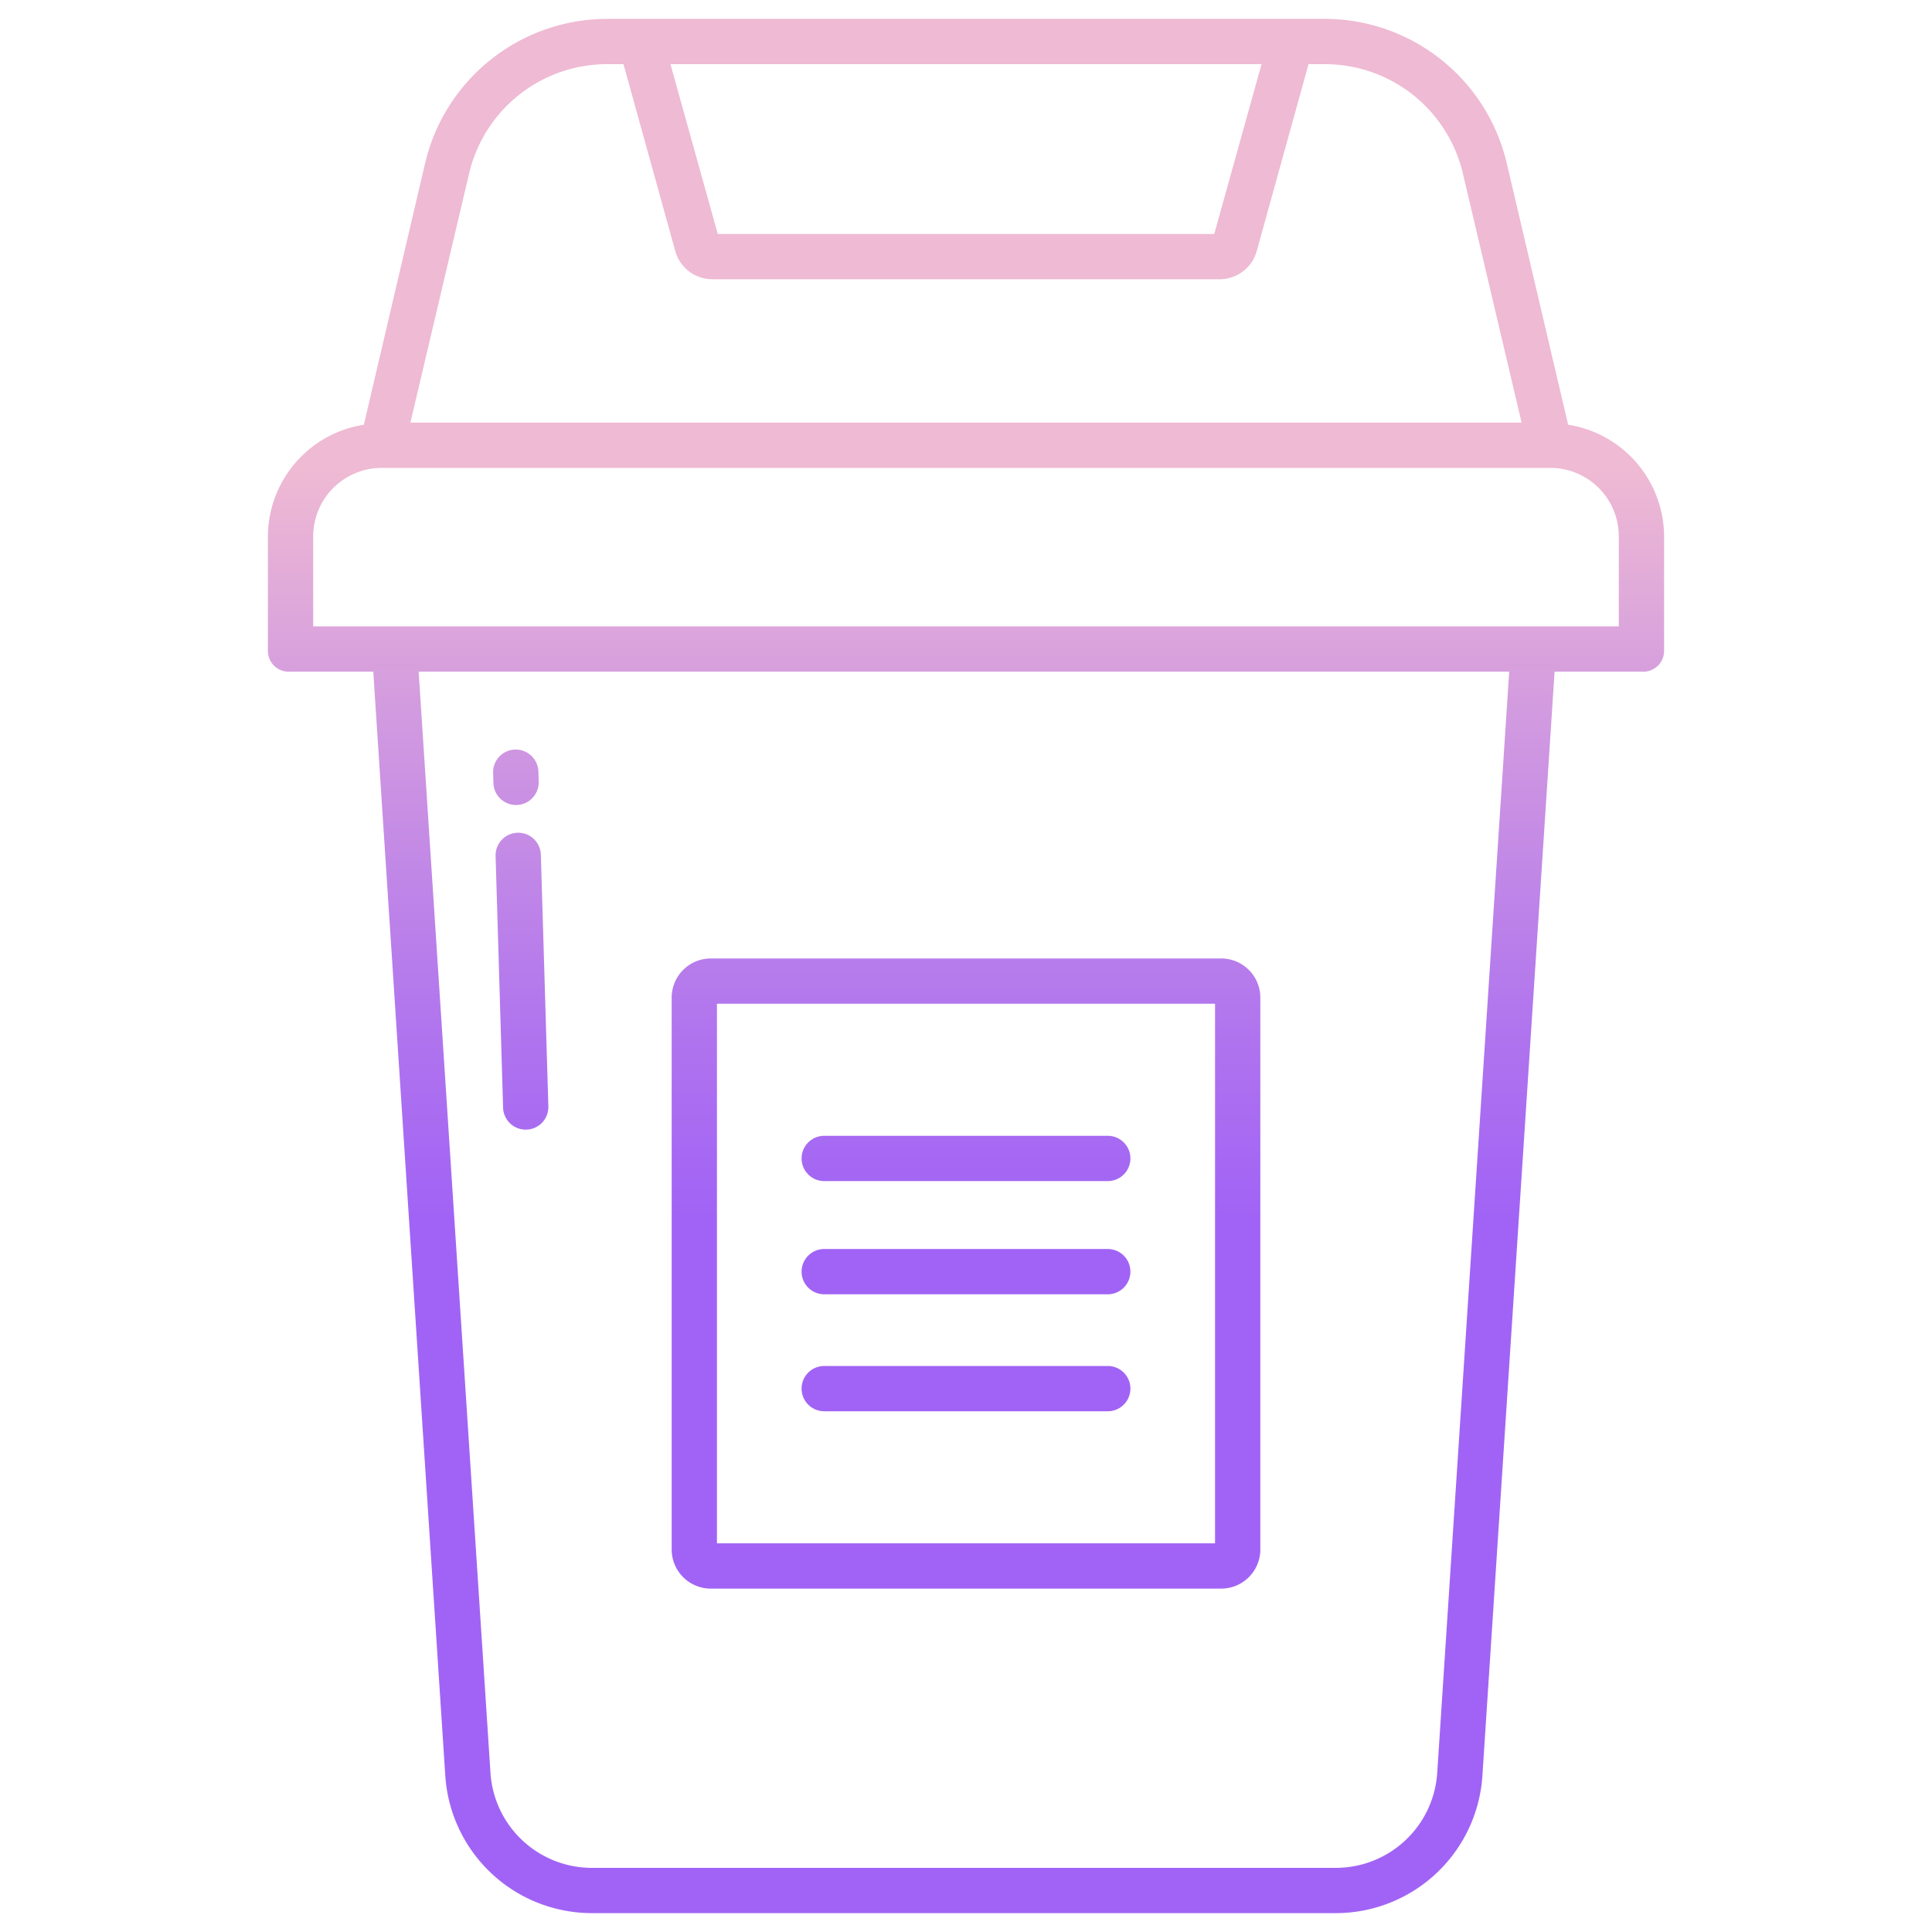 <svg id="Layer_1" height="512" viewBox="0 0 512 512" width="512" xmlns="http://www.w3.org/2000/svg" xmlns:xlink="http://www.w3.org/1999/xlink" data-name="Layer 1"><linearGradient id="linear-gradient" gradientUnits="userSpaceOnUse" x1="256" x2="256" y1="434" y2="89.228"><stop offset=".322" stop-color="#a163f5"/><stop offset=".466" stop-color="#b074ee"/><stop offset=".752" stop-color="#d8a1dd"/><stop offset=".898" stop-color="#efbad3"/></linearGradient><linearGradient id="linear-gradient-5" x1="136.718" x2="136.718" xlink:href="#linear-gradient" y1="434" y2="89.228"/><linearGradient id="linear-gradient-6" x1="138.329" x2="138.329" xlink:href="#linear-gradient" y1="434" y2="89.228"/><g fill="url(#linear-gradient)"><path d="m188.382 421h135.236a10.382 10.382 0 0 0 10.382-10.382v-146.236a10.382 10.382 0 0 0 -10.382-10.382h-135.236a10.382 10.382 0 0 0 -10.382 10.382v146.236a10.382 10.382 0 0 0 10.382 10.382zm1.618-155h132v143h-132z"/><path d="m293.57 301h-75.14a6 6 0 0 0 0 12h75.14a6 6 0 0 0 0-12z"/><path d="m293.57 331h-75.14a6 6 0 0 0 0 12h75.14a6 6 0 0 0 0-12z"/><path d="m293.57 362h-75.14a6 6 0 0 0 0 12h75.14a6 6 0 0 0 0-12z"/></g><path d="m136.755 213.33h.181a6 6 0 0 0 5.819-6.175l-.08-2.695a6 6 0 0 0 -5.994-5.822h-.181a6 6 0 0 0 -5.819 6.174l.08 2.7a6 6 0 0 0 5.994 5.818z" fill="url(#linear-gradient-5)"/><path d="m137.156 220.687a6 6 0 0 0 -5.818 6.175l1.987 66.682a6 6 0 0 0 5.994 5.821h.182a6 6 0 0 0 5.818-6.175l-1.987-66.682a6.009 6.009 0 0 0 -6.176-5.821z" fill="url(#linear-gradient-6)"/><path d="m415.571 112.556-16.233-69.145a49.587 49.587 0 0 0 -48.453-38.411h-189.77a49.633 49.633 0 0 0 -48.494 38.41l-16.192 69.143a30.079 30.079 0 0 0 -25.429 29.754v30.126a5.507 5.507 0 0 0 5.836 5.567h22.086l19.09 292.665a38.955 38.955 0 0 0 38.782 36.335h197.27a38.956 38.956 0 0 0 38.783-36.329l19.134-292.671h23.183a5.507 5.507 0 0 0 5.836-5.567v-30.126a30.076 30.076 0 0 0 -25.429-29.751zm-81.247-95.556-12.538 45h-131.572l-12.538-45zm-210.024 29.057a37.586 37.586 0 0 1 36.815-29.057h4.113l13.746 49.611a10.2 10.2 0 0 0 10.008 7.389h134.036a10.2 10.2 0 0 0 10.008-7.39l13.746-49.61h4.113a37.586 37.586 0 0 1 36.815 29.057l15.542 65.943h-294.484zm256.572 423.831a26.927 26.927 0 0 1 -26.808 25.112h-197.27a26.927 26.927 0 0 1 -26.808-25.116l-19.038-291.884h289.008zm48.128-303.888h-346v-23.693a18.159 18.159 0 0 1 17.937-18.307h310.126a18.159 18.159 0 0 1 17.937 18.307z" fill="url(#linear-gradient)"/></svg>